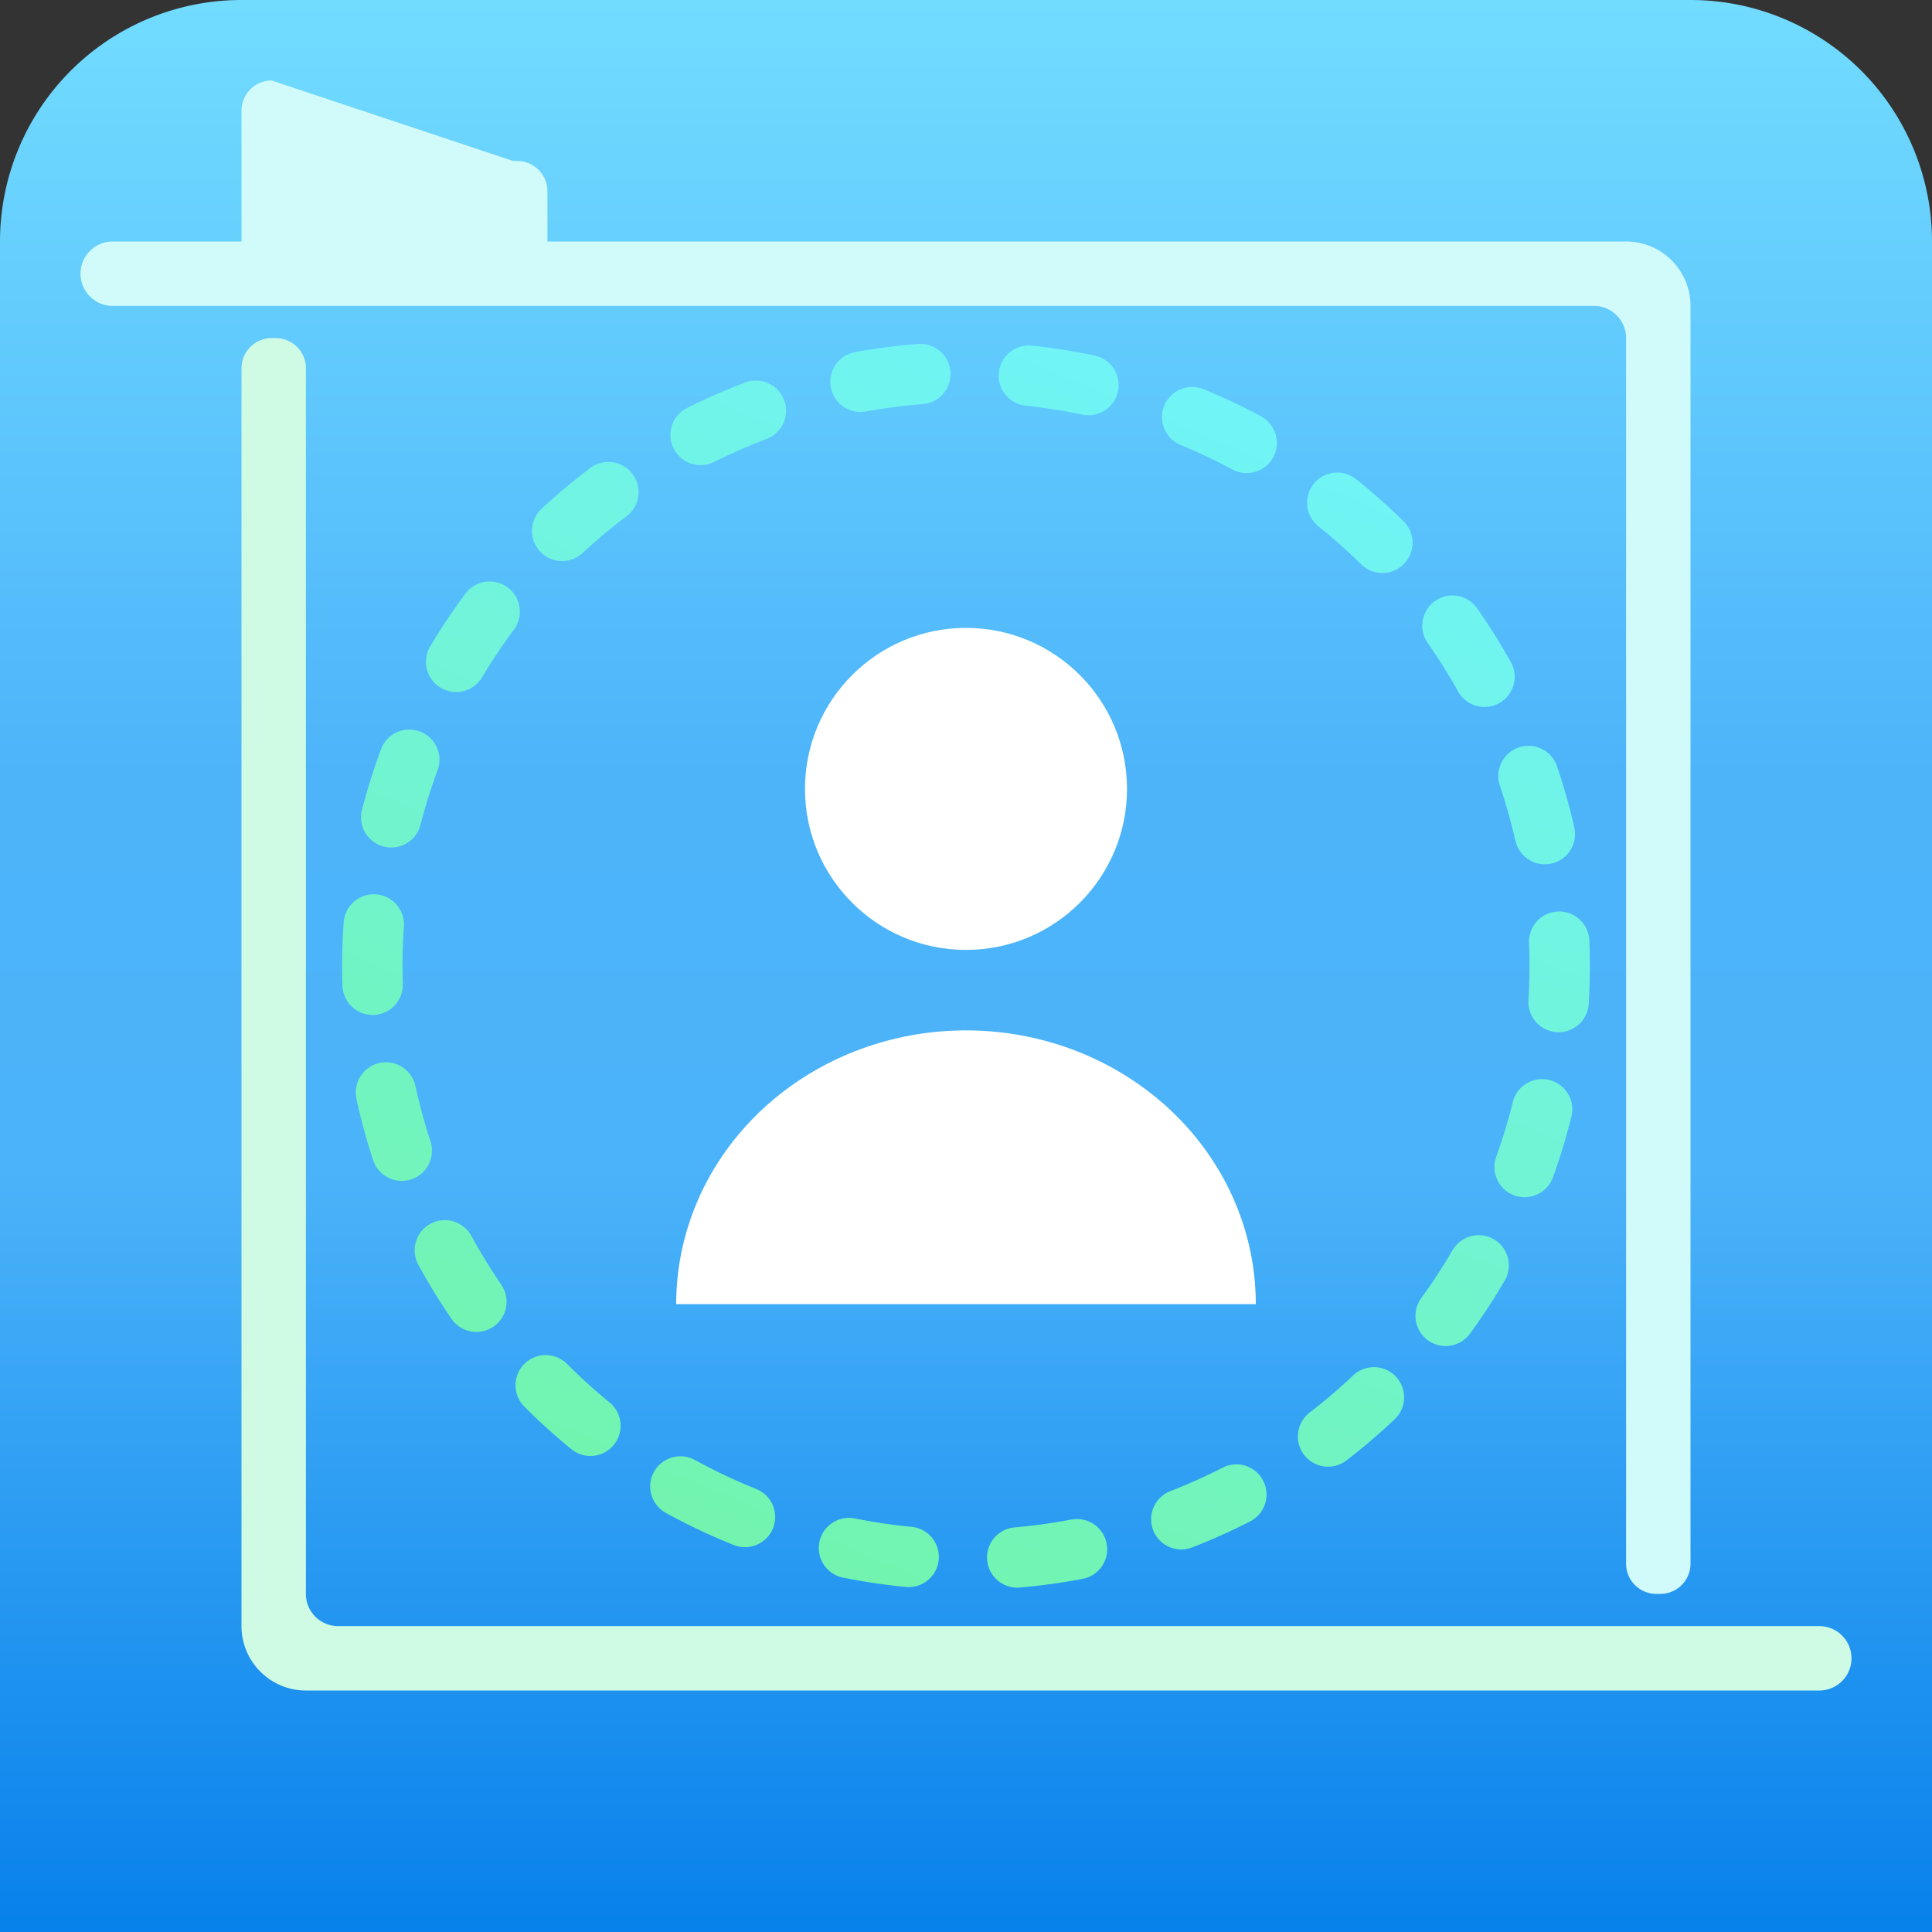<?xml version="1.0" encoding="UTF-8" standalone="no"?>
<!-- Created with Inkscape (http://www.inkscape.org/) -->

<svg
   width="128"
   height="128"
   viewBox="0 0 128 128"
   version="1.1"
   id="svg5"
   sodipodi:docname="icon.svg"
   inkscape:version="1.2.2 (b0a8486541, 2022-12-01)"
   inkscape:export-filename="192x192.png"
   inkscape:export-xdpi="144"
   inkscape:export-ydpi="144"
   xmlns:inkscape="http://www.inkscape.org/namespaces/inkscape"
   xmlns:sodipodi="http://sodipodi.sourceforge.net/DTD/sodipodi-0.dtd"
   xmlns:xlink="http://www.w3.org/1999/xlink"
   xmlns="http://www.w3.org/2000/svg"
   xmlns:svg="http://www.w3.org/2000/svg"
   xmlns:rdf="http://www.w3.org/1999/02/22-rdf-syntax-ns#"
   xmlns:cc="http://creativecommons.org/ns#">
  <rect x="0" y="0" width="128" height="128" fill="#333333" stroke="none"/>
  <sodipodi:namedview
     id="namedview7"
     pagecolor="#ffffff"
     bordercolor="#000000"
     borderopacity="0.25"
     inkscape:showpageshadow="2"
     inkscape:pageopacity="0.0"
     inkscape:pagecheckerboard="0"
     inkscape:deskcolor="#d1d1d1"
     inkscape:document-units="px"
     showgrid="true"
     inkscape:lockguides="false"
     inkscape:zoom="4"
     inkscape:cx="86.375"
     inkscape:cy="78"
     inkscape:window-width="1920"
     inkscape:window-height="1011"
     inkscape:window-x="0"
     inkscape:window-y="32"
     inkscape:window-maximized="1"
     inkscape:current-layer="layer1">
    <inkscape:grid
       type="xygrid"
       id="grid6350"
       originx="1.7763568e-15"
       originy="1.7763568e-15"
       dotted="false"
       visible="false"
       enabled="true"
       color="#e50000"
       opacity="0.149"
       empcolor="#e50000"
       empopacity="0.302" />
    <sodipodi:guide
       position="1.7763568e-15,128"
       orientation="0,120"
       id="guide8832"
       inkscape:locked="false" />
    <sodipodi:guide
       position="128,127"
       orientation="120,0"
       id="guide8834"
       inkscape:locked="false" />
    <sodipodi:guide
       position="121,0"
       orientation="0,-120"
       id="guide8836"
       inkscape:locked="false" />
    <sodipodi:guide
       position="1.7763568e-15,8"
       orientation="-120,0"
       id="guide8838"
       inkscape:locked="false" />
  </sodipodi:namedview>
  <defs
     id="defs2">
    <inkscape:path-effect
       effect="fillet_chamfer"
       id="path-effect946"
       is_visible="true"
       lpeversion="1"
       nodesatellites_param="F,0,0,1,0,2,0,1 @ F,0,0,1,0,0,0,1 @ F,0,0,1,0,0,0,1 @ F,0,0,1,0,0,0,1 @ F,0,0,1,0,0,0,1 @ F,0,0,1,0,0,0,1 @ F,0,0,1,0,0,0,1 @ F,0,0,1,0,0,0,1 @ F,0,0,1,0,2,0,1"
       unit="px"
       method="auto"
       mode="F"
       radius="0"
       chamfer_steps="1"
       flexible="false"
       use_knot_distance="true"
       apply_no_radius="true"
       apply_with_radius="true"
       only_selected="false"
       hide_knots="false" />
    <inkscape:path-effect
       effect="fillet_chamfer"
       id="path-effect895"
       is_visible="true"
       lpeversion="1"
       nodesatellites_param="F,0,0,1,0,0,0,1 @ F,0,0,1,0,0,0,1 @ F,0,0,1,0,0,0,1 @ F,0,0,1,0,0,0,1 @ F,0,0,1,0,0,0,1 @ F,0,0,1,0,2,0,1 @ F,0,0,1,0,2,0,1 @ F,0,0,1,0,0,0,1 @ F,0,0,1,0,0,0,1"
       unit="px"
       method="auto"
       mode="F"
       radius="0"
       chamfer_steps="1"
       flexible="false"
       use_knot_distance="true"
       apply_no_radius="true"
       apply_with_radius="true"
       only_selected="false"
       hide_knots="false" />
    <inkscape:path-effect
       effect="fillet_chamfer"
       id="path-effect38645"
       is_visible="true"
       lpeversion="1"
       nodesatellites_param="IF,0,0,1,0,2,0,1 @ IF,0,0,1,0,0,0,1 @ IF,0,0,1,0,0,0,1 @ IF,0,0,1,0,0,0,1"
       unit="px"
       method="auto"
       mode="F"
       radius="1"
       chamfer_steps="1"
       flexible="false"
       use_knot_distance="true"
       apply_no_radius="true"
       apply_with_radius="true"
       only_selected="false"
       hide_knots="false" />
    <inkscape:path-effect
       effect="fillet_chamfer"
       id="path-effect38639"
       is_visible="true"
       lpeversion="1"
       nodesatellites_param="IF,0,0,1,0,0,0,1 @ IF,0,0,1,0,0,0,1 @ IF,0,0,1,0,2,0,1 @ IF,0,0,1,0,2,0,1"
       unit="px"
       method="auto"
       mode="F"
       radius="2"
       chamfer_steps="1"
       flexible="false"
       use_knot_distance="true"
       apply_no_radius="true"
       apply_with_radius="true"
       only_selected="false"
       hide_knots="false" />
    <inkscape:path-effect
       effect="fillet_chamfer"
       id="path-effect38633"
       is_visible="true"
       lpeversion="1"
       nodesatellites_param="IF,0,0,1,0,0,0,1 @ IF,0,0,1,0,0,0,1 @ IF,0,0,1,0,2,0,1 @ IF,0,0,1,0,2,0,1"
       unit="px"
       method="auto"
       mode="F"
       radius="2"
       chamfer_steps="1"
       flexible="false"
       use_knot_distance="true"
       apply_no_radius="true"
       apply_with_radius="true"
       only_selected="false"
       hide_knots="false" />
    <inkscape:path-effect
       effect="fillet_chamfer"
       id="path-effect38627"
       is_visible="true"
       lpeversion="1"
       nodesatellites_param="F,0,0,1,0,0,0,1 @ F,0,0,1,0,0,0,1 @ F,0,0,1,0,0,0,1 @ F,0,0,1,0,0,0,1 @ F,0,0,1,0,0,0,1"
       unit="px"
       method="auto"
       mode="F"
       radius="1"
       chamfer_steps="1"
       flexible="false"
       use_knot_distance="true"
       apply_no_radius="true"
       apply_with_radius="true"
       only_selected="false"
       hide_knots="false" />
    <inkscape:path-effect
       effect="fillet_chamfer"
       id="path-effect38625"
       is_visible="true"
       lpeversion="1"
       nodesatellites_param="F,0,0,1,0,0,0,1 @ F,0,0,1,0,0,0,1 @ F,0,0,1,0,0,0,1 @ F,0,0,1,0,4,0,1"
       unit="px"
       method="auto"
       mode="F"
       radius="2"
       chamfer_steps="1"
       flexible="false"
       use_knot_distance="true"
       apply_no_radius="true"
       apply_with_radius="true"
       only_selected="false"
       hide_knots="false" />
    <inkscape:path-effect
       effect="fillet_chamfer"
       id="path-effect38623"
       is_visible="true"
       lpeversion="1"
       nodesatellites_param="F,0,0,1,0,0,0,1 @ F,0,0,1,0,0,0,1 @ F,0,0,1,0,2,0,1 @ F,0,0,1,0,2,0,1"
       unit="px"
       method="auto"
       mode="F"
       radius="2"
       chamfer_steps="1"
       flexible="false"
       use_knot_distance="true"
       apply_no_radius="true"
       apply_with_radius="true"
       only_selected="false"
       hide_knots="false" />
    <inkscape:path-effect
       effect="fillet_chamfer"
       id="path-effect38553"
       is_visible="true"
       lpeversion="1"
       nodesatellites_param="F,0,0,1,0,13,0,1 @ F,0,0,1,0,13,0,1 @ F,0,0,1,0,13,0,1 @ F,0,0,1,0,13,0,1"
       unit="px"
       method="auto"
       mode="F"
       radius="13"
       chamfer_steps="1"
       flexible="false"
       use_knot_distance="true"
       apply_no_radius="true"
       apply_with_radius="true"
       only_selected="false"
       hide_knots="false" />
    <inkscape:path-effect
       effect="fillet_chamfer"
       id="path-effect38551"
       is_visible="true"
       lpeversion="1"
       nodesatellites_param="F,0,0,1,0,0,0,1 @ F,0,0,1,0,0,0,1 @ F,0,0,1,0,2,0,1 @ F,0,0,1,0,2,0,1"
       unit="px"
       method="auto"
       mode="F"
       radius="2"
       chamfer_steps="1"
       flexible="false"
       use_knot_distance="true"
       apply_no_radius="true"
       apply_with_radius="true"
       only_selected="false"
       hide_knots="false" />
    <inkscape:path-effect
       effect="fillet_chamfer"
       id="path-effect38549"
       is_visible="true"
       lpeversion="1"
       nodesatellites_param="F,0,0,1,0,2,0,1 @ F,0,0,1,0,2,0,1 @ F,0,0,1,0,2,0,1 @ F,0,0,1,0,2,0,1"
       unit="px"
       method="auto"
       mode="F"
       radius="2"
       chamfer_steps="1"
       flexible="false"
       use_knot_distance="true"
       apply_no_radius="true"
       apply_with_radius="true"
       only_selected="false"
       hide_knots="false" />
    <inkscape:path-effect
       effect="fillet_chamfer"
       id="path-effect38547"
       is_visible="true"
       lpeversion="1"
       nodesatellites_param="F,0,0,1,0,0,0,1 @ F,0,0,1,0,0,0,1 @ F,0,0,1,0,0,0,1 @ F,0,0,1,0,2,0,1"
       unit="px"
       method="auto"
       mode="F"
       radius="2"
       chamfer_steps="1"
       flexible="false"
       use_knot_distance="true"
       apply_no_radius="true"
       apply_with_radius="true"
       only_selected="false"
       hide_knots="false" />
    <inkscape:path-effect
       effect="fillet_chamfer"
       id="path-effect38545"
       is_visible="true"
       lpeversion="1"
       nodesatellites_param="F,0,0,1,0,0,0,1 @ F,0,0,1,0,0,0,1 @ F,0,0,1,0,0,0,1 @ F,0,0,1,0,4,0,1"
       unit="px"
       method="auto"
       mode="F"
       radius="2"
       chamfer_steps="1"
       flexible="false"
       use_knot_distance="true"
       apply_no_radius="true"
       apply_with_radius="true"
       only_selected="false"
       hide_knots="false" />
    <inkscape:path-effect
       effect="fillet_chamfer"
       id="path-effect38543"
       is_visible="true"
       lpeversion="1"
       nodesatellites_param="F,0,0,1,0,0,0,1 @ F,0,0,1,0,0,0,1 @ F,0,0,1,0,2,0,1 @ F,0,0,1,0,2,0,1"
       unit="px"
       method="auto"
       mode="F"
       radius="2"
       chamfer_steps="1"
       flexible="false"
       use_knot_distance="true"
       apply_no_radius="true"
       apply_with_radius="true"
       only_selected="false"
       hide_knots="false" />
    <inkscape:path-effect
       effect="fillet_chamfer"
       id="path-effect38541"
       is_visible="true"
       lpeversion="1"
       nodesatellites_param="F,0,0,1,0,2,0,1 @ F,0,0,1,0,2,0,1 @ F,0,0,1,0,2,0,1 @ F,0,0,1,0,2,0,1"
       unit="px"
       method="auto"
       mode="F"
       radius="2"
       chamfer_steps="1"
       flexible="false"
       use_knot_distance="true"
       apply_no_radius="true"
       apply_with_radius="true"
       only_selected="false"
       hide_knots="false" />
    <linearGradient
       inkscape:collect="always"
       id="linearGradient25973">
      <stop
         style="stop-color:#70f4f6;stop-opacity:1;"
         offset="0"
         id="stop25969" />
      <stop
         style="stop-color:#72f4af;stop-opacity:1;"
         offset="1"
         id="stop25971" />
    </linearGradient>
    <linearGradient
       inkscape:collect="always"
       id="linearGradient15151">
      <stop
         style="stop-color:#72dcff;stop-opacity:1;"
         offset="0"
         id="stop15147" />
      <stop
         style="stop-color:#4db4fa;stop-opacity:1;"
         offset="0.4"
         id="stop16609" />
      <stop
         style="stop-color:#4bb3f9;stop-opacity:1;"
         offset="0.605"
         id="stop18063" />
      <stop
         style="stop-color:#0781eb;stop-opacity:1;"
         offset="1"
         id="stop15149" />
    </linearGradient>
    <inkscape:path-effect
       effect="fillet_chamfer"
       id="path-effect15122"
       is_visible="true"
       lpeversion="1"
       nodesatellites_param="F,0,0,1,0,16,0,1 @ F,0,0,1,0,16,0,1 @ F,0,0,1,0,16,0,1 @ F,0,0,1,0,16,0,1"
       unit="px"
       method="auto"
       mode="F"
       radius="16"
       chamfer_steps="1"
       flexible="false"
       use_knot_distance="true"
       apply_no_radius="true"
       apply_with_radius="true"
       only_selected="false"
       hide_knots="false" />
    <linearGradient
       inkscape:collect="always"
       xlink:href="#linearGradient15151"
       id="linearGradient15153"
       x1="0"
       y1="60"
       x2="120"
       y2="60"
       gradientUnits="userSpaceOnUse"
       gradientTransform="matrix(1.067,0,0,1.067,0,-128)" />
    <linearGradient
       inkscape:collect="always"
       xlink:href="#linearGradient25973"
       id="linearGradient25975"
       x1="20.005"
       y1="60"
       x2="100"
       y2="60"
       gradientUnits="userSpaceOnUse"
       gradientTransform="matrix(1.035,0,0,1.035,-28.098,-145.983)" />
  </defs>
  <g
     inkscape:label="Layer 1"
     inkscape:groupmode="layer"
     id="layer1">
    <path
       style="fill:url(#linearGradient15153);fill-opacity:1;stroke:none;stroke-width:3.75;stroke-dasharray:3.75, 3.75;stroke-dashoffset:0;stroke-opacity:1"
       id="rect9674"
       width="128"
       height="128"
       x="0"
       y="-128"
       inkscape:path-effect="#path-effect15122"
       d="m 16,-128 h 96 a 16,16 45 0 1 16,16 v 96 A 16,16 135 0 1 112,0 H 16 A 16,16 45 0 1 0,-16 v -96 a 16,16 135 0 1 16,-16 z"
       sodipodi:type="rect"
       transform="rotate(90)" />
    <ellipse
       style="fill:#ffffff;fill-opacity:1;stroke-width:0.662"
       id="path111"
       cx="64"
       cy="52.267"
       rx="10.667"
       ry="10.667" />
    <path
       style="fill:#ffffff;fill-opacity:1;stroke-width:0.655"
       id="path221"
       sodipodi:type="arc"
       sodipodi:cx="-64"
       sodipodi:cy="-86.400002"
       sodipodi:rx="19.200001"
       sodipodi:ry="18.133333"
       sodipodi:start="0"
       sodipodi:end="3.1415927"
       sodipodi:arc-type="slice"
       d="M -44.8,-86.4 A 19.2,18.133 0 0 1 -54.4,-70.696 a 19.2,18.133 0 0 1 -19.2,-10e-7 19.2,18.133 0 0 1 -9.6,-15.704 H -64 Z"
       transform="scale(-1)" />
    <path
       id="rect324"
       style="fill:#cffbe4;fill-opacity:1;stroke-width:0.858"
       d="m 16,24.4 v 83.333 c 4e-6,2.356 1.91,4.267 4.267,4.267 H 120.533 c 1.178,0 2.133,-0.955 2.133,-2.133 0,-1.178 -0.955,-2.133 -2.133,-2.133 H 22.4 c -1.178,0 -2.133,-0.955 -2.133,-2.133 V 24.4 a 2,2 45 0 0 -2,-2 h -0.267 a 2,2 135 0 0 -2,2 z"
       inkscape:path-effect="#path-effect946"
       inkscape:original-d="M 16.000001,22.400001 V 107.73334 A 4.2666668,4.2666668 0 0 0 20.266667,112 H 120.53334 a 2.1333334,2.1333334 0 0 0 2.13333,-2.13333 2.1333334,2.1333334 0 0 0 -2.13333,-2.13333 H 22.400001 A 2.1333334,2.1333334 0 0 1 20.266667,105.6 V 22.400001 Z" />
    <path
       id="rect324-6"
       style="fill:#d0fbfa;fill-opacity:1;stroke-width:0.858"
       d="m 7.467,16 c -1.178,0 -2.133,0.955 -2.133,2.133 2e-7,1.178 0.955,2.133 2.133,2.133 H 105.6 c 1.178,-4e-6 2.133,0.955 2.133,2.133 V 103.6 a 2,2 45 0 0 2,2 H 110 a 2,2 135 0 0 2,-2 V 20.267 c 0,-2.356 -1.91,-4.267 -4.267,-4.267 z"
       inkscape:path-effect="#path-effect895"
       inkscape:original-d="m 7.4666669,16.000001 a 2.1333334,2.1333334 0 0 0 -2.1333334,2.133333 2.1333334,2.1333334 0 0 0 2.1333334,2.133333 H 105.6 a 2.1333334,2.1333334 0 0 1 2.13334,2.133334 V 105.6 H 112 V 20.266667 a 4.2666668,4.2666668 0 0 0 -4.26666,-4.266666 z" />
    <path
       style="fill:#cffbe4;fill-opacity:1;stroke-width:0.248"
       id="rect525"
       width="4.267"
       height="8.533"
       x="-112"
       y="-122.667"
       transform="scale(-1)"
       inkscape:path-effect="#path-effect38549"
       d="m -110,-122.667 h 0.267 a 2,2 45 0 1 2,2 v 4.533 a 2,2 135 0 1 -2,2 H -110 a 2,2 45 0 1 -2,-2 v -4.533 a 2,2 135 0 1 2,-2 z"
       sodipodi:type="rect" />
    <path
       style="fill:#d0fbfa;fill-opacity:1;stroke-width:0.248"
       id="rect527"
       width="4.267"
       height="8.533"
       x="16"
       y="5.333"
       inkscape:path-effect="#path-effect38541"
       d="m 18,5.333 h 0.267 a 2,2 45 0 1 2,2 v 4.533 a 2,2 135 0 1 -2,2 H 18 a 2,2 45 0 1 -2,-2 V 7.333 a 2,2 135 0 1 2,-2 z"
       sodipodi:type="rect" />
    <circle
       style="fill:none;stroke:url(#linearGradient25975);stroke-width:4;stroke-linecap:round;stroke-linejoin:miter;stroke-miterlimit:4;stroke-dasharray:4, 7.2;stroke-dashoffset:0;stroke-opacity:1;paint-order:normal"
       id="path8894"
       transform="rotate(112.93)"
       cx="34.008"
       cy="-83.878"
       r="39.333" />
  </g>
</svg>
